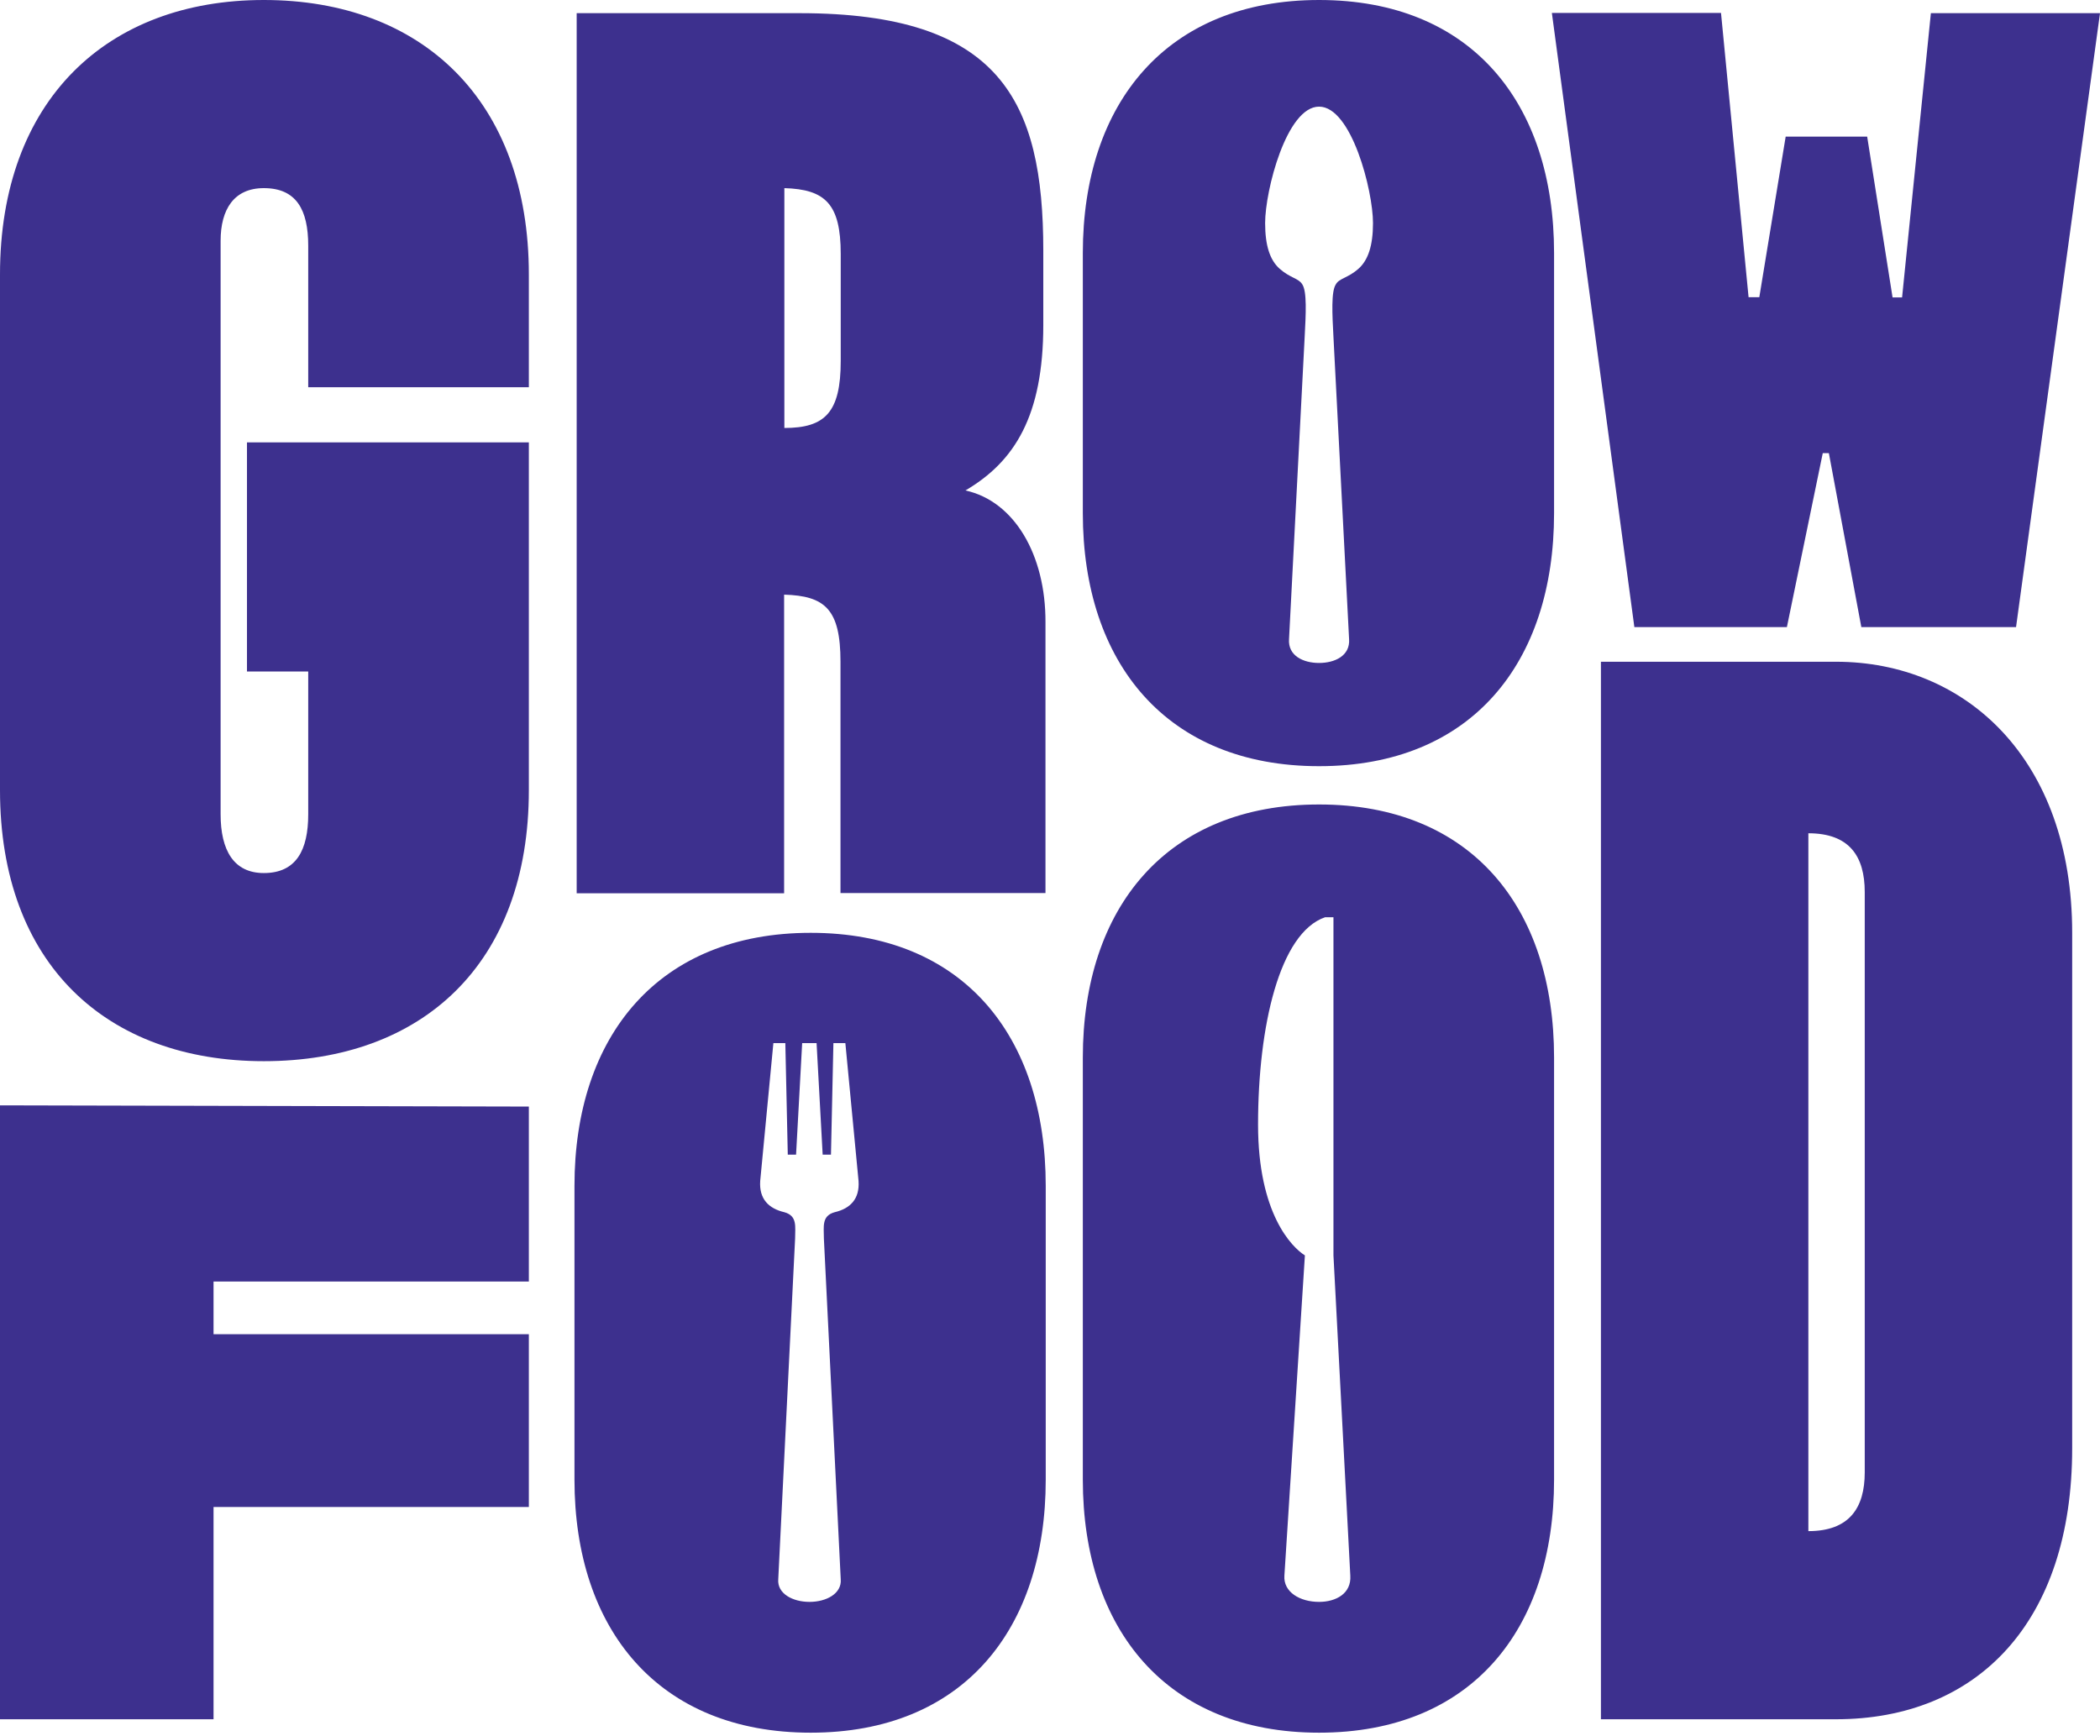 <svg width="150" height="124" viewBox="0 0 150 124" fill="none" xmlns="http://www.w3.org/2000/svg">
<path d="M0 122.824H15.253V107.658H37.775V95.317H15.253V91.551H37.775V79.053L0 78.966V122.824ZM57.908 66.641C47.031 66.641 41.034 74.015 41.034 84.718V105.706C41.034 116.409 47.031 123.783 57.908 123.783C68.786 123.783 74.695 116.409 74.695 105.706V84.718C74.695 73.998 68.786 66.641 57.908 66.641ZM54.3 84.37L55.241 74.521H56.095L56.27 82.487H56.862L57.298 74.521H58.327L58.762 82.487H59.355L59.529 74.521H60.383L61.325 84.37C61.412 85.659 60.732 86.339 59.617 86.601C58.675 86.862 58.849 87.629 58.849 88.483L60.052 112.818C60.139 113.847 59.024 114.439 57.821 114.439C56.618 114.439 55.503 113.847 55.59 112.818L56.793 88.483C56.793 87.629 56.967 86.862 56.026 86.601C54.91 86.339 54.213 85.659 54.3 84.37ZM94.219 57.472C83.341 57.472 77.345 64.846 77.345 75.549V105.706C77.345 116.409 83.341 123.783 94.219 123.783C105.096 123.783 111.005 116.409 111.005 105.706V75.549C111.005 64.846 105.096 57.472 94.219 57.472ZM18.844 0C7.618 0 0 7.199 0 19.611V56.444C0 68.873 7.618 75.811 18.844 75.811C30.157 75.811 37.775 68.873 37.775 56.444V31.604H17.641V47.972H22.016V58.17C22.016 60.732 21.162 62.371 18.844 62.371C16.7 62.371 15.758 60.75 15.758 58.17V17.205C15.758 14.974 16.7 13.44 18.844 13.44C21.162 13.44 22.016 14.974 22.016 17.554V27.664H37.775V19.611C37.775 7.199 30.157 0 18.844 0ZM90.366 15.933C90.366 13.614 91.9 7.618 94.219 7.618C96.537 7.618 98.071 13.614 98.071 15.933C98.071 17.554 97.722 18.582 97.042 19.192C96.275 19.872 95.665 19.872 95.421 20.308C95.073 20.814 95.16 22.452 95.247 24.073L96.363 45.654C96.45 46.856 95.334 47.362 94.219 47.362C93.103 47.362 91.987 46.856 92.074 45.654L93.19 24.073C93.277 22.452 93.364 20.814 93.016 20.308C92.754 19.872 92.162 19.872 91.394 19.192C90.715 18.582 90.366 17.554 90.366 15.933ZM91.743 112.557L93.207 89.686C92.266 89.094 89.861 86.688 89.861 80.343C89.861 73.318 91.394 66.641 94.654 65.526H95.247V89.686L96.45 112.557C96.537 113.847 95.421 114.439 94.219 114.439C92.859 114.439 91.656 113.742 91.743 112.557ZM133.196 105.183C133.196 107.745 132.08 109.384 129.169 109.384V59.529C132.08 59.529 133.196 61.151 133.196 63.73V105.183ZM131.139 122.824C141.249 122.824 148.013 115.886 148.013 103.457V66.641C148.013 54.213 140.395 47.275 131.139 47.275H114.352V122.824H131.139ZM127.635 44.8L130.198 32.371H130.633L132.952 44.8H144.003L150 0.941H137.92L135.863 21.249H135.183L133.37 9.762H127.548L125.665 21.232H124.898L122.929 0.924H110.848L116.74 44.8H127.635ZM60.052 25.782C60.052 29.46 58.937 30.575 56.026 30.575V13.44C58.937 13.527 60.052 14.556 60.052 18.146V25.782ZM68.96 35.038C72.464 32.981 74.521 29.721 74.521 23.219V17.902C74.521 7.199 71.435 0.941 57.124 0.941H41.191V63.818H56.008V42.481C58.919 42.568 60.035 43.51 60.035 47.275V63.8H74.677V44.451C74.695 39.657 72.464 35.805 68.96 35.038ZM94.219 0C83.341 0 77.345 7.374 77.345 18.077V36.659C77.345 47.362 83.341 54.736 94.219 54.736C105.096 54.736 111.005 47.362 111.005 36.659V18.077C111.005 7.356 105.096 0 94.219 0Z" fill="#3D308E"/>
</svg>

